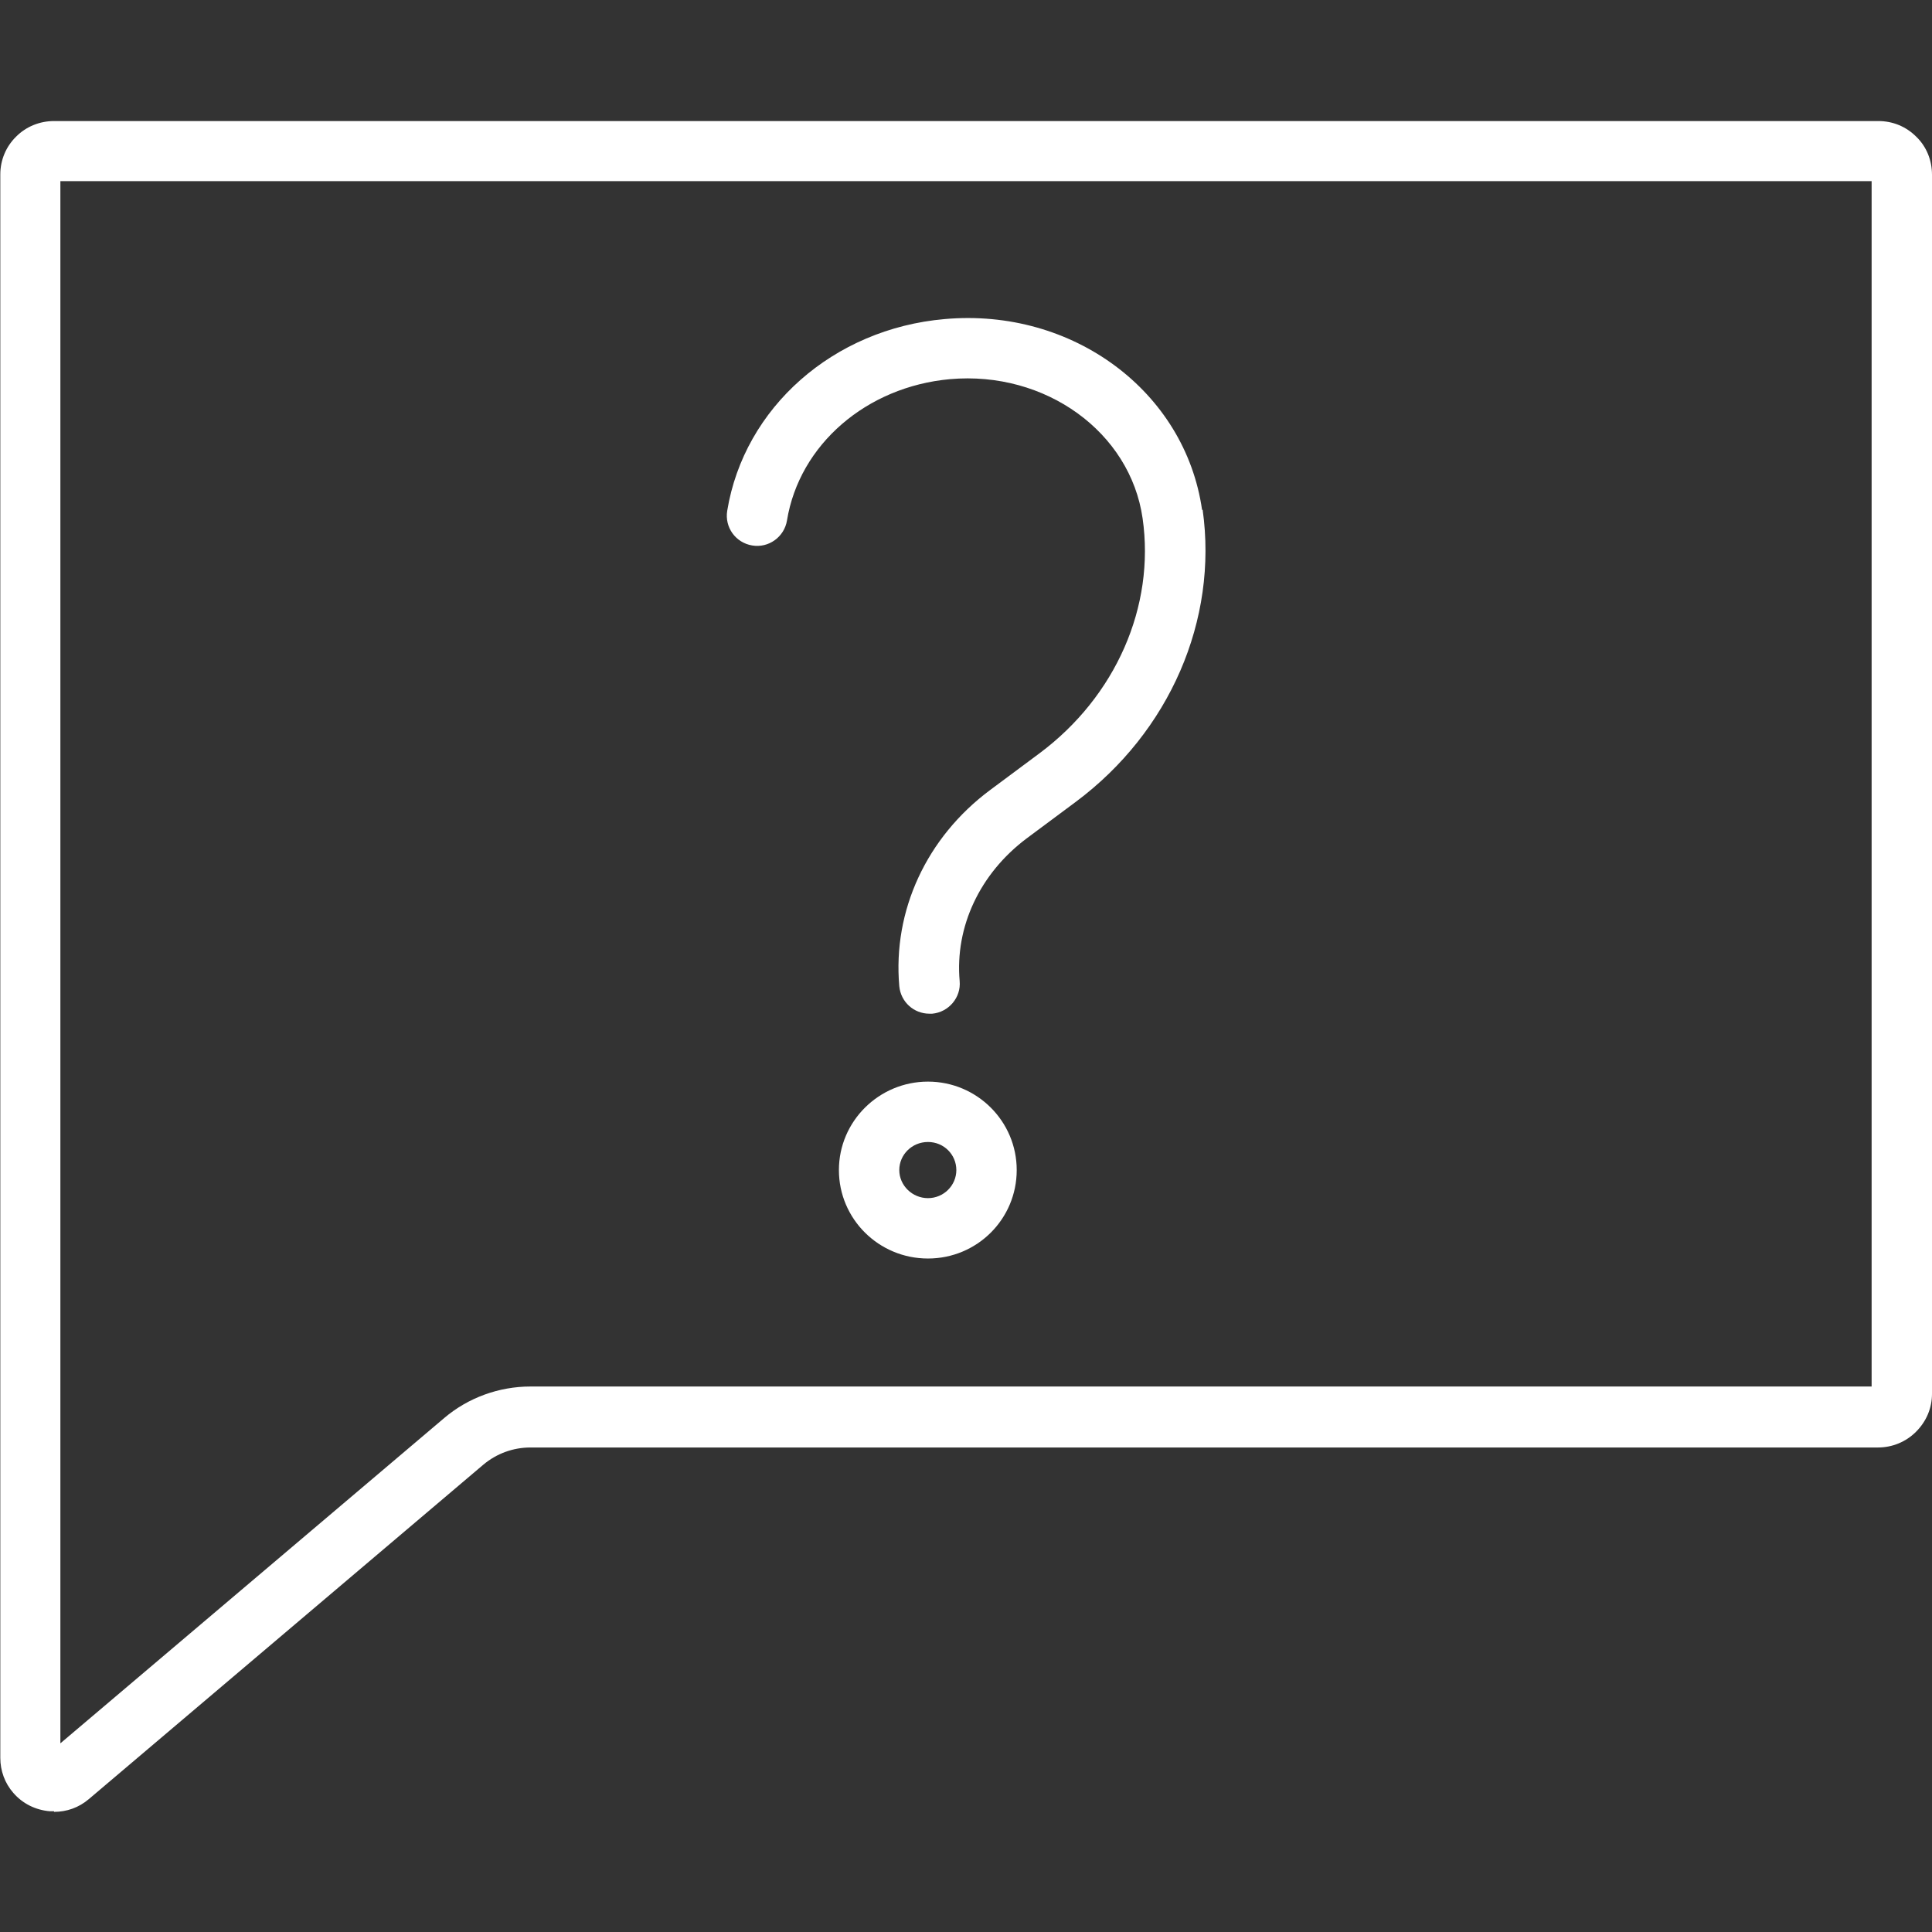 <?xml version="1.0" encoding="UTF-8"?><svg id="uuid-b2b2a73c-19f9-4334-8c98-8f65855c85fb" xmlns="http://www.w3.org/2000/svg" viewBox="0 0 64 64"><rect x="0" y="0" width="64" height="64" fill="#333333" stroke="none"/><g id="uuid-cadfbd0c-e96a-440b-a533-2150fa90d8b8"><g id="uuid-ba5140ba-6195-4bc8-843f-73fb9c48e741"><path d="m1.79,60s-.09,0-.14,0c-.47-.04-.9-.25-1.21-.61-.28-.32-.43-.73-.43-1.16V5.78c0-.48.19-.93.53-1.26.33-.33.78-.51,1.25-.51h60.43c.48,0,.92.18,1.26.52.34.33.52.78.52,1.26v40.38c0,.48-.19.92-.53,1.26-.33.33-.78.52-1.26.52H17.57c-.57,0-1.12.2-1.56.57l-13.07,11.08c-.33.28-.73.42-1.15.42Zm.21-54v51.75l12.72-10.78c.79-.67,1.81-1.04,2.85-1.04h44.43V6H2Z" fill="#fff"/><path d="m30.74,35.83c-1.62,0-2.95,1.31-2.95,2.93s1.32,2.93,2.95,2.93,2.94-1.31,2.94-2.93-1.32-2.93-2.94-2.93Zm0,3.86c-.52,0-.95-.42-.95-.93s.42-.93.95-.93.94.42.94.93-.42.93-.94.93Z" fill="#fff"/><path d="m39.82,16.89c-.56-3.92-4.28-6.7-8.53-6.32-3.68.32-6.64,2.93-7.2,6.35-.09.55.28,1.06.83,1.15.54.09,1.06-.28,1.15-.83.41-2.51,2.63-4.43,5.4-4.68,3.16-.28,5.97,1.75,6.38,4.61.42,2.92-.89,5.9-3.41,7.78l-1.64,1.22c-2.11,1.57-3.23,4-3.01,6.5.05.52.48.91,1,.91.03,0,.06,0,.09,0,.55-.05.96-.54.91-1.08-.16-1.8.67-3.56,2.21-4.72l1.64-1.22c3.11-2.32,4.71-6.02,4.2-9.67Z" fill="#fff"/></g></g></svg>